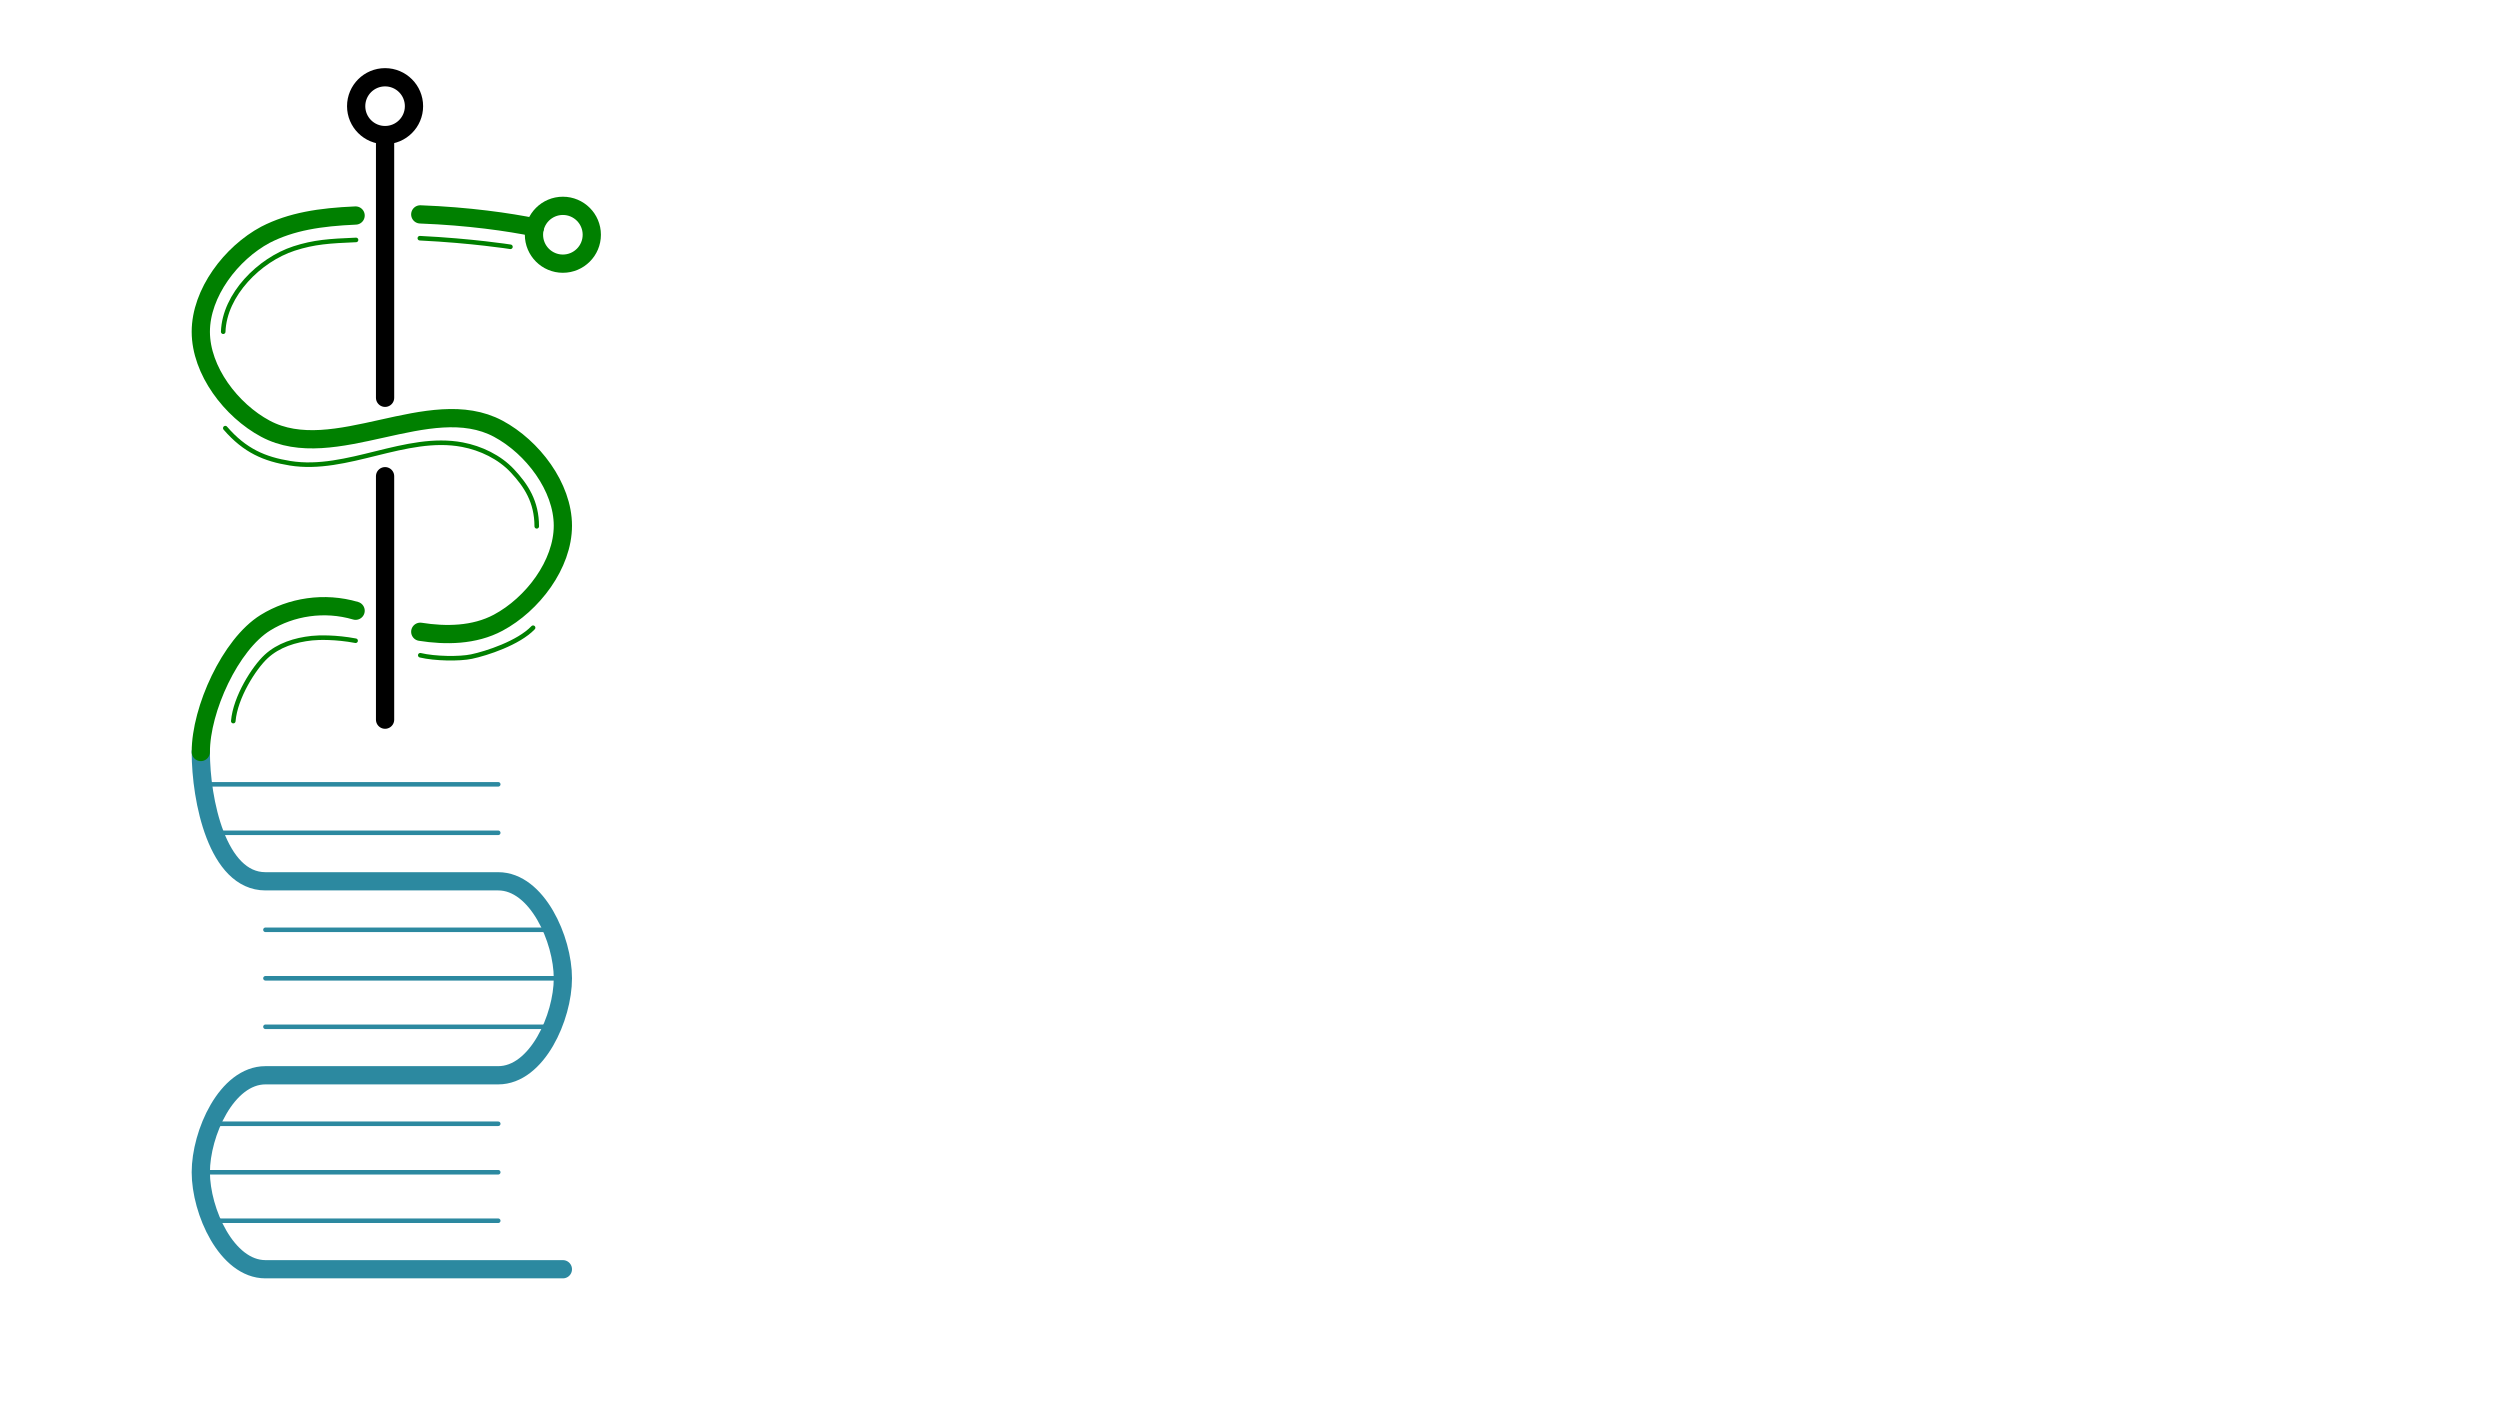 <?xml version="1.0" encoding="UTF-8" standalone="no"?>
<!-- Created with Inkscape (http://www.inkscape.org/) -->

<svg
   xmlns:dc="http://purl.org/dc/elements/1.1/"
   xmlns:cc="http://creativecommons.org/ns#"
   xmlns:rdf="http://www.w3.org/1999/02/22-rdf-syntax-ns#"
   xmlns:svg="http://www.w3.org/2000/svg"
   xmlns="http://www.w3.org/2000/svg"
   xmlns:sodipodi="http://sodipodi.sourceforge.net/DTD/sodipodi-0.dtd"
   xmlns:inkscape="http://www.inkscape.org/namespaces/inkscape"
   width="386.665mm"
   height="217.367mm"
   viewBox="0 0 386.665 217.367"
   version="1.1"
   id="svg846"
   inkscape:version="0.92.2 5c3e80d, 2017-08-06"
   sodipodi:docname="simple_ticks.svg">
  <defs
     id="defs840">
    <inkscape:path-effect
       simplifyJustCoalesce="false"
       simplifyindividualpaths="false"
       simplify_just_coalesce="false"
       simplify_individual_paths="false"
       helper_size="0"
       smooth_angles="360"
       threshold="0.007"
       steps="1"
       is_visible="true"
       id="path-effect4542"
       effect="simplify" />
    <inkscape:path-effect
       simplifyJustCoalesce="false"
       simplifyindividualpaths="false"
       simplify_just_coalesce="false"
       simplify_individual_paths="false"
       helper_size="0"
       smooth_angles="360"
       threshold="0.007"
       steps="1"
       is_visible="true"
       id="path-effect4538"
       effect="simplify" />
    <inkscape:path-effect
       is_visible="true"
       id="path-effect4534"
       effect="spiro" />
    <inkscape:perspective
       id="perspective10"
       inkscape:persp3d-origin="396.85038 : 374.17322 : 1"
       inkscape:vp_z="793.70076 : 561.25983 : 1"
       inkscape:vp_y="0 : 1066.6667 : 0"
       inkscape:vp_x="0 : 561.25983 : 1"
       sodipodi:type="inkscape:persp3d" />
    <inkscape:perspective
       sodipodi:type="inkscape:persp3d"
       inkscape:vp_x="0 : 561.25983 : 1"
       inkscape:vp_y="0 : 1066.6667 : 0"
       inkscape:vp_z="793.70076 : 561.25983 : 1"
       inkscape:persp3d-origin="396.85038 : 374.17322 : 1"
       id="perspective2390" />
  </defs>
  <sodipodi:namedview
     id="base"
     pagecolor="#ffffff"
     bordercolor="#666666"
     borderopacity="1.0"
     inkscape:pageopacity="0.0"
     inkscape:pageshadow="2"
     inkscape:zoom="0.24748737"
     inkscape:cx="12.220996"
     inkscape:cy="680.21806"
     inkscape:document-units="mm"
     inkscape:current-layer="layer1"
     showgrid="false"
     inkscape:snap-nodes="true"
     inkscape:snap-page="true"
     inkscape:snap-bbox="true"
     inkscape:object-nodes="true"
     showguides="false"
     inkscape:guide-bbox="true"
     inkscape:window-width="1920"
     inkscape:window-height="1024"
     inkscape:window-x="0"
     inkscape:window-y="30"
     inkscape:window-maximized="1"
     inkscape:object-paths="true"
     inkscape:snap-intersection-paths="true"
     inkscape:snap-smooth-nodes="true"
     inkscape:snap-midpoints="true"
     inkscape:snap-global="true"
     fit-margin-top="20"
     fit-margin-bottom="20"
     fit-margin-left="30"
     fit-margin-right="30"
     inkscape:snap-to-guides="false">
    <sodipodi:guide
       position="50.011,181.058"
       orientation="0,1"
       id="guide1425"
       inkscape:locked="false"
       inkscape:label=""
       inkscape:color="rgb(0,0,255)" />
    <sodipodi:guide
       position="69.254,151.058"
       orientation="0,1"
       id="guide1427"
       inkscape:locked="false"
       inkscape:label=""
       inkscape:color="rgb(0,0,255)" />
    <sodipodi:guide
       position="62.84,121.058"
       orientation="0,1"
       id="guide1429"
       inkscape:locked="false"
       inkscape:label=""
       inkscape:color="rgb(0,0,255)" />
    <sodipodi:guide
       position="54.287,81.058"
       orientation="0,1"
       id="guide1431"
       inkscape:locked="false"
       inkscape:label=""
       inkscape:color="rgb(0,0,255)" />
    <sodipodi:guide
       position="76.203,51.058"
       orientation="0,1"
       id="guide1433"
       inkscape:locked="false"
       inkscape:label=""
       inkscape:color="rgb(0,0,255)" />
    <sodipodi:guide
       position="66.047,21.058"
       orientation="0,1"
       id="guide1435"
       inkscape:locked="false"
       inkscape:label=""
       inkscape:color="rgb(0,0,255)" />
    <sodipodi:guide
       position="31.058,94.603"
       orientation="1,0"
       id="guide1437"
       inkscape:locked="false"
       inkscape:label=""
       inkscape:color="rgb(0,0,255)" />
    <sodipodi:guide
       position="87.058,92.999"
       orientation="1,0"
       id="guide1439"
       inkscape:locked="false"
       inkscape:label=""
       inkscape:color="rgb(0,0,255)" />
    <sodipodi:guide
       position="41.058,64.134"
       orientation="1,0"
       id="guide1441"
       inkscape:locked="false"
       inkscape:label=""
       inkscape:color="rgb(0,0,255)" />
    <sodipodi:guide
       position="77.058,61.461"
       orientation="1,0"
       id="guide1443"
       inkscape:locked="false"
       inkscape:label=""
       inkscape:color="rgb(0,0,255)" />
    <sodipodi:guide
       position="59.558,217.547"
       orientation="1,0"
       id="guide1445"
       inkscape:locked="false"
       inkscape:label=""
       inkscape:color="rgb(0,0,255)" />
    <sodipodi:guide
       position="143.021,166.058"
       orientation="0,1"
       id="guide1447"
       inkscape:locked="false"
       inkscape:label=""
       inkscape:color="rgb(0,0,255)" />
    <sodipodi:guide
       position="203.423,136.058"
       orientation="0,1"
       id="guide1449"
       inkscape:locked="false"
       inkscape:label=""
       inkscape:color="rgb(0,0,255)" />
    <sodipodi:guide
       position="194.871,101.058"
       orientation="0,1"
       id="guide1451"
       inkscape:locked="false"
       inkscape:label=""
       inkscape:color="rgb(0,0,255)" />
    <sodipodi:guide
       position="190.594,66.058"
       orientation="0,1"
       id="guide1453"
       inkscape:locked="false"
       inkscape:label=""
       inkscape:color="rgb(0,0,255)" />
    <sodipodi:guide
       position="214.114,36.058"
       orientation="0,1"
       id="guide1455"
       inkscape:locked="false"
       inkscape:label=""
       inkscape:color="rgb(0,0,255)" />
    <sodipodi:guide
       position="54.014,73.558"
       orientation="0,1"
       id="guide1467"
       inkscape:locked="false"
       inkscape:label=""
       inkscape:color="rgb(0,0,255)" />
    <sodipodi:guide
       position="59.558,58.558"
       orientation="0,1"
       id="guide1469"
       inkscape:locked="false"
       inkscape:label=""
       inkscape:color="rgb(0,0,255)" />
    <sodipodi:guide
       position="67.243,88.558"
       orientation="0,1"
       id="guide1471"
       inkscape:locked="false"
       inkscape:label=""
       inkscape:color="rgb(0,0,255)" />
    <sodipodi:guide
       position="71.779,96.058"
       orientation="0,1"
       id="guide1492"
       inkscape:locked="false"
       inkscape:label=""
       inkscape:color="rgb(0,0,255)" />
    <sodipodi:guide
       position="64.31,43.558"
       orientation="0,1"
       id="guide1508"
       inkscape:locked="false"
       inkscape:label=""
       inkscape:color="rgb(0,0,255)" />
    <sodipodi:guide
       position="83.152,28.558"
       orientation="0,1"
       id="guide1510"
       inkscape:locked="false"
       inkscape:label=""
       inkscape:color="rgb(0,0,255)" />
    <sodipodi:guide
       position="77.058,106.058"
       orientation="0,1"
       id="guide1518"
       inkscape:locked="false"
       inkscape:label=""
       inkscape:color="rgb(0,0,255)" />
    <sodipodi:guide
       position="55,178.77"
       orientation="1,0"
       id="guide1567"
       inkscape:locked="false"
       inkscape:label=""
       inkscape:color="rgb(0,0,255)" />
    <sodipodi:guide
       position="65,184.206"
       orientation="1,0"
       id="guide1569"
       inkscape:locked="false"
       inkscape:label=""
       inkscape:color="rgb(0,0,255)" />
    <sodipodi:guide
       position="82.586,129.091"
       orientation="1,0"
       id="guide1577"
       inkscape:locked="false" />
  </sodipodi:namedview>
  <g
     inkscape:label="Layer 1"
     inkscape:groupmode="layer"
     id="layer1"
     transform="translate(12.058,-80.692)">
    <g
       id="g1611"
       inkscape:label="DNA"
       style="stroke:#2c89a0">
      <g
         id="g917"
         inkscape:label="Bases"
         style="stroke:#2c89a0">
        <path
           style="fill:none;stroke:#2c89a0;stroke-width:0.706;stroke-linecap:round;stroke-linejoin:miter;stroke-miterlimit:4;stroke-dasharray:none;stroke-opacity:1"
           d="M 73.373,224.5 H 29"
           id="path1498"
           inkscape:connector-curvature="0"
           sodipodi:insensitive="true" />
        <path
           style="fill:none;stroke:#2c89a0;stroke-width:0.706;stroke-linecap:round;stroke-linejoin:miter;stroke-miterlimit:4;stroke-dasharray:none;stroke-opacity:1"
           d="M 75,232 H 29"
           id="path1500"
           inkscape:connector-curvature="0"
           sodipodi:insensitive="true" />
        <path
           style="fill:none;stroke:#2c89a0;stroke-width:0.706;stroke-linecap:round;stroke-linejoin:miter;stroke-miterlimit:4;stroke-dasharray:none;stroke-opacity:1"
           d="M 73.373,239.5 H 29"
           id="path1502"
           inkscape:connector-curvature="0"
           sodipodi:insensitive="true" />
        <path
           style="fill:none;stroke:#2c89a0;stroke-width:0.706;stroke-linecap:round;stroke-linejoin:miter;stroke-miterlimit:4;stroke-dasharray:none;stroke-opacity:1"
           d="M 65,209.5 H 21.093"
           id="path1504"
           inkscape:connector-curvature="0"
           sodipodi:insensitive="true" />
        <path
           style="fill:none;stroke:#2c89a0;stroke-width:0.706;stroke-linecap:round;stroke-linejoin:miter;stroke-miterlimit:4;stroke-dasharray:none;stroke-opacity:1"
           d="M 65,202 H 19"
           id="path1506"
           inkscape:connector-curvature="0"
           sodipodi:insensitive="true" />
        <path
           style="fill:none;stroke:#2c89a0;stroke-width:0.706;stroke-linecap:round;stroke-linejoin:miter;stroke-miterlimit:4;stroke-dasharray:none;stroke-opacity:1"
           d="M 65,254.5 H 20.627"
           id="path1512"
           inkscape:connector-curvature="0"
           sodipodi:insensitive="true" />
        <path
           style="fill:none;stroke:#2c89a0;stroke-width:0.706;stroke-linecap:round;stroke-linejoin:miter;stroke-miterlimit:4;stroke-dasharray:none;stroke-opacity:1"
           d="M 65,262 H 19"
           id="path1514"
           inkscape:connector-curvature="0"
           sodipodi:insensitive="true" />
        <path
           style="fill:none;stroke:#2c89a0;stroke-width:0.706;stroke-linecap:round;stroke-linejoin:miter;stroke-miterlimit:4;stroke-dasharray:none;stroke-opacity:1"
           d="M 65,269.5 H 20.627"
           id="path1516"
           inkscape:connector-curvature="0"
           sodipodi:insensitive="true" />
      </g>
      <path
         inkscape:connector-curvature="0"
         id="path1457"
         d="m 19,197 c 0,7.454 2.546,20 10,20 H 65 C 71.009,217 75,225.991 75,232 c 0,6.009 -3.991,15 -10,15 H 29 c -6.009,0 -10,8.991 -10,15 0,6.009 3.991,15 10,15 h 46 v 0 0"
         style="fill:none;stroke:#2c89a0;stroke-width:2.822;stroke-linecap:round;stroke-linejoin:round;stroke-miterlimit:4;stroke-dasharray:none;stroke-opacity:1"
         inkscape:label="BackBone" />
    </g>
    <g
       id="g1595"
       style="display:inline;stroke:#008000"
       inkscape:label="Snake">
      <path
         inkscape:connector-curvature="0"
         id="path1561"
         d="m 70.675,115.863 c -3.965,-0.815 -10.304,-1.735 -17.733,-2.011 m -10,0.174 C 37.433,114.265 32.989,114.95 29,117 c -5.298,2.836 -10,8.991 -10,15 0,6.009 4.702,12.164 10,15 10.58,5.662 25.42,-5.662 36,0 C 70.298,149.836 75,155.991 75,162 c 0,6.009 -4.702,12.164 -10,15 -3.724,1.993 -8.141,2.025 -12.058,1.405 m -10,-3.254 C 38.092,173.723 32.965,174.549 29,177 c -5.438,3.361 -10,13.423 -10,20"
         style="fill:none;stroke:#008000;stroke-width:2.822;stroke-linecap:round;stroke-linejoin:round;stroke-miterlimit:4;stroke-dasharray:none;stroke-opacity:1"
         sodipodi:nodetypes="ccccsssssccsc"
         inkscape:label="Body" />
      <g
         id="g1600"
         inkscape:label="Shadow"
         style="stroke:#008000">
        <path
           style="fill:none;stroke:#008000;stroke-width:0.706;stroke-linecap:round;stroke-linejoin:miter;stroke-miterlimit:4;stroke-dasharray:none;stroke-opacity:1"
           d="m 66.89,118.863 c 0,0 -5.938,-0.933 -14.015,-1.329 m -9.866,0.267 c -4.113,0.173 -6.49,0.318 -9.592,1.327 C 28.06,120.873 22.664,126.26 22.465,132"
           id="path1545"
           inkscape:connector-curvature="0"
           sodipodi:nodetypes="cccsc" />
        <path
           style="fill:none;stroke:#008000;stroke-width:0.706;stroke-linecap:round;stroke-linejoin:miter;stroke-miterlimit:4;stroke-dasharray:none;stroke-opacity:1"
           d="m 22.788,146.909 c 3.022,3.499 6.076,4.797 10.019,5.432 8.825,1.421 17.879,-4.539 26.66,-2.873 2.854,0.542 5.738,1.92 7.72,4.043 2.134,2.285 3.769,4.777 3.772,8.586"
           id="path1547"
           inkscape:connector-curvature="0"
           sodipodi:nodetypes="csaac" />
        <path
           style="fill:none;stroke:#008000;stroke-width:0.706;stroke-linecap:round;stroke-linejoin:miter;stroke-miterlimit:4;stroke-dasharray:none;stroke-opacity:1"
           d="m 70.394,177.778 c -2.25,2.361 -7.21,3.979 -9.524,4.465 -1.856,0.39 -5.636,0.34 -7.928,-0.205 m -10,-2.247 c -3.069,-0.578 -5.695,-0.513 -6.758,-0.399 -2.607,0.278 -5.174,1.082 -7.077,2.84 -1.87,1.727 -4.776,6.292 -5.083,9.989"
           id="path1579"
           inkscape:connector-curvature="0"
           sodipodi:nodetypes="csccssc" />
        <circle
           inkscape:label="Head"
           r="4.472"
           cy="117"
           cx="75"
           id="path864"
           style="fill:none;fill-opacity:1;stroke:#008000;stroke-width:2.822;stroke-linecap:round;stroke-linejoin:round;stroke-miterlimit:4;stroke-dasharray:none;stroke-dashoffset:0;stroke-opacity:1" />
      </g>
    </g>
    <g
       id="g890"
       inkscape:label="Rod">
      <path
         style="fill:none;stroke:#000000;stroke-width:2.822;stroke-linecap:round;stroke-linejoin:miter;stroke-miterlimit:4;stroke-dasharray:none;stroke-opacity:1"
         d="m 47.5,192 v -37.655 m 0,-12.127 v -40.631"
         id="path1520"
         inkscape:connector-curvature="0"
         sodipodi:nodetypes="cccc"
         inkscape:label="Rod" />
      <circle
         r="4.472"
         cy="97.114"
         cx="47.5"
         id="path864-2"
         style="fill:none;fill-opacity:1;stroke:#000000;stroke-width:2.822;stroke-linecap:round;stroke-linejoin:round;stroke-miterlimit:4;stroke-dasharray:none;stroke-dashoffset:0;stroke-opacity:1"
         inkscape:label="Cap" />
    </g>
  </g>
</svg>
